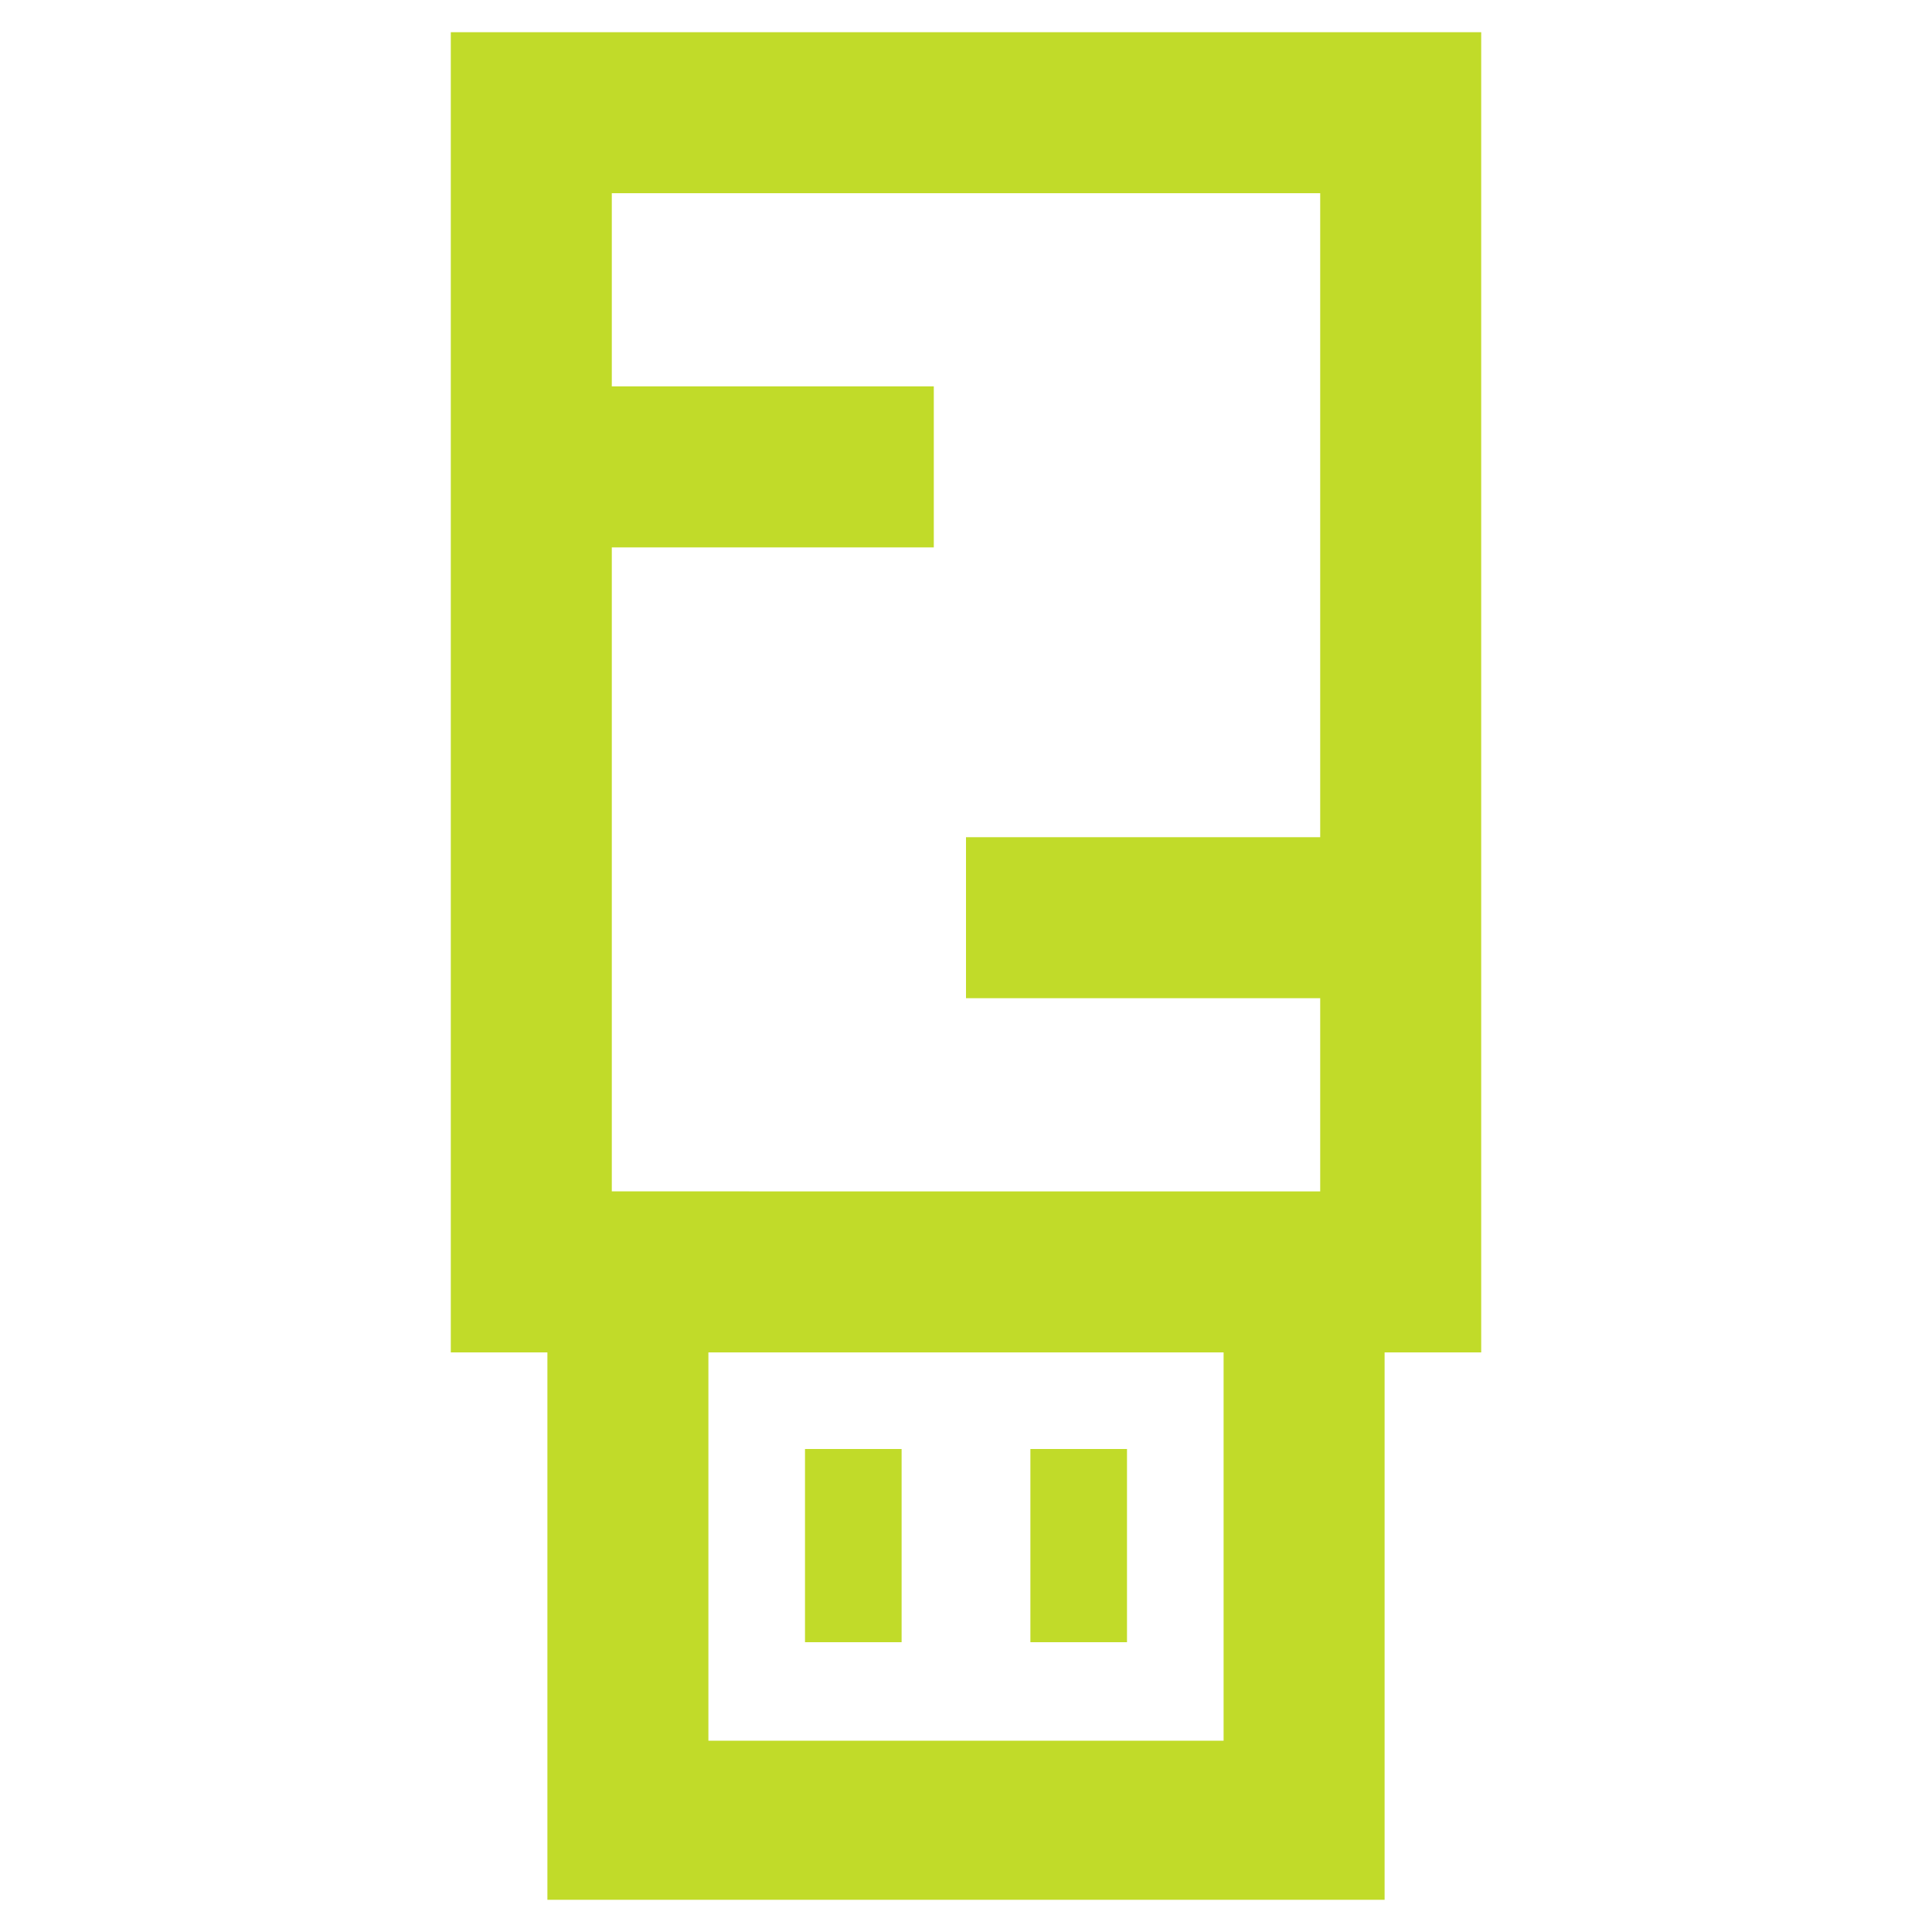 <svg width="60" height="60" viewBox="0 0 60 60" fill="none" xmlns="http://www.w3.org/2000/svg">
<path d="M14 1V42H17V59H43V42H46V1H14ZM38 54.059H22V42H38V54.059ZM41 31V37L19 36.999V17H29V12H19V6H41V26H30V31H41Z" fill="#C1DB29"/>
<path d="M25 45H28V51H25V45Z" fill="#C1DB29"/>
<path d="M32 45H35V51H32V45Z" fill="#C1DB29"/>
</svg>
